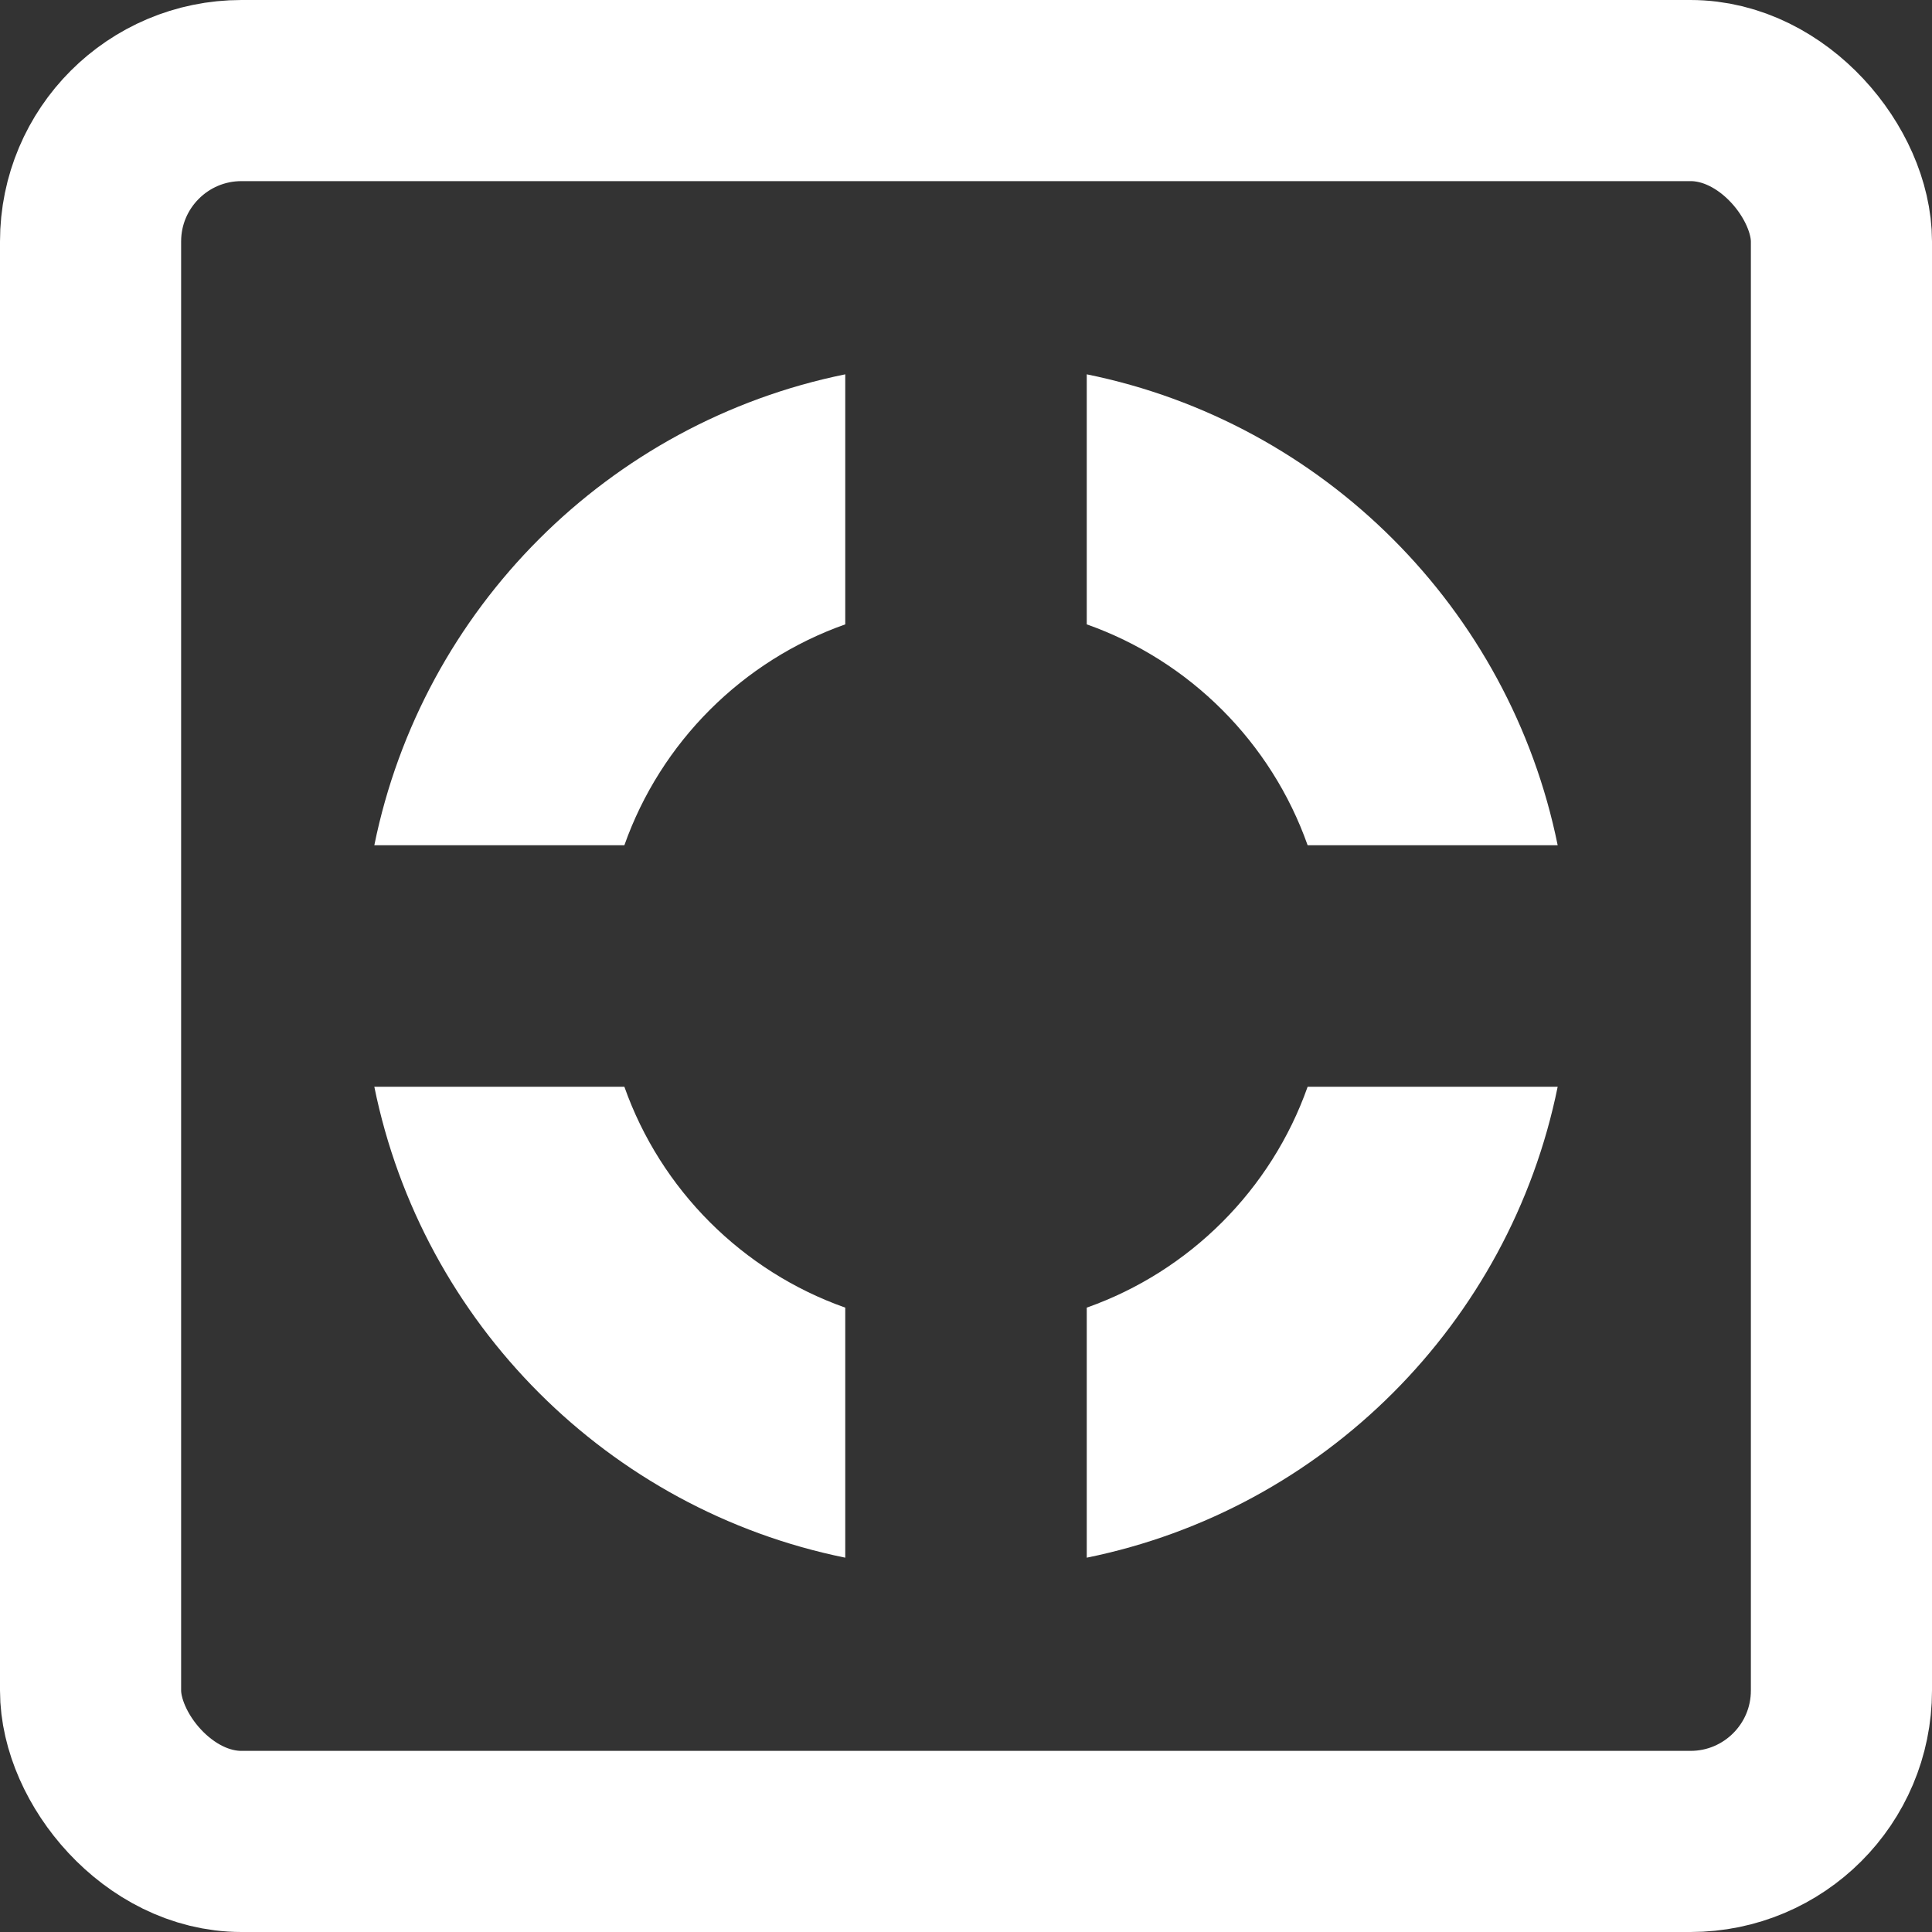 <svg width="64" height="64" viewBox="0 0 64 64" fill="none" xmlns="http://www.w3.org/2000/svg">
<rect x="0" y="0" width="64" height="64" fill="#333333" stroke="none"/>
<rect x="3" y="3" width="58" height="58" rx="5" stroke="white" stroke-width="6"/>
<path fill-rule="evenodd" clip-rule="evenodd" d="M36 51.6C43.837 50.009 50.009 43.837 51.6 36H43.317C42.112 39.41 39.41 42.112 36 43.317V51.6ZM36 20.683C39.41 21.888 42.112 24.59 43.317 28H51.6C50.009 20.163 43.837 13.991 36 12.4V20.683ZM28 12.4L28 20.683C24.59 21.888 21.888 24.59 20.683 28H12.4C13.991 20.163 20.163 13.991 28 12.4ZM28 43.317L28 51.6C20.163 50.009 13.991 43.837 12.4 36H20.683C21.888 39.41 24.59 42.112 28 43.317Z" fill="white"/>
</svg>
